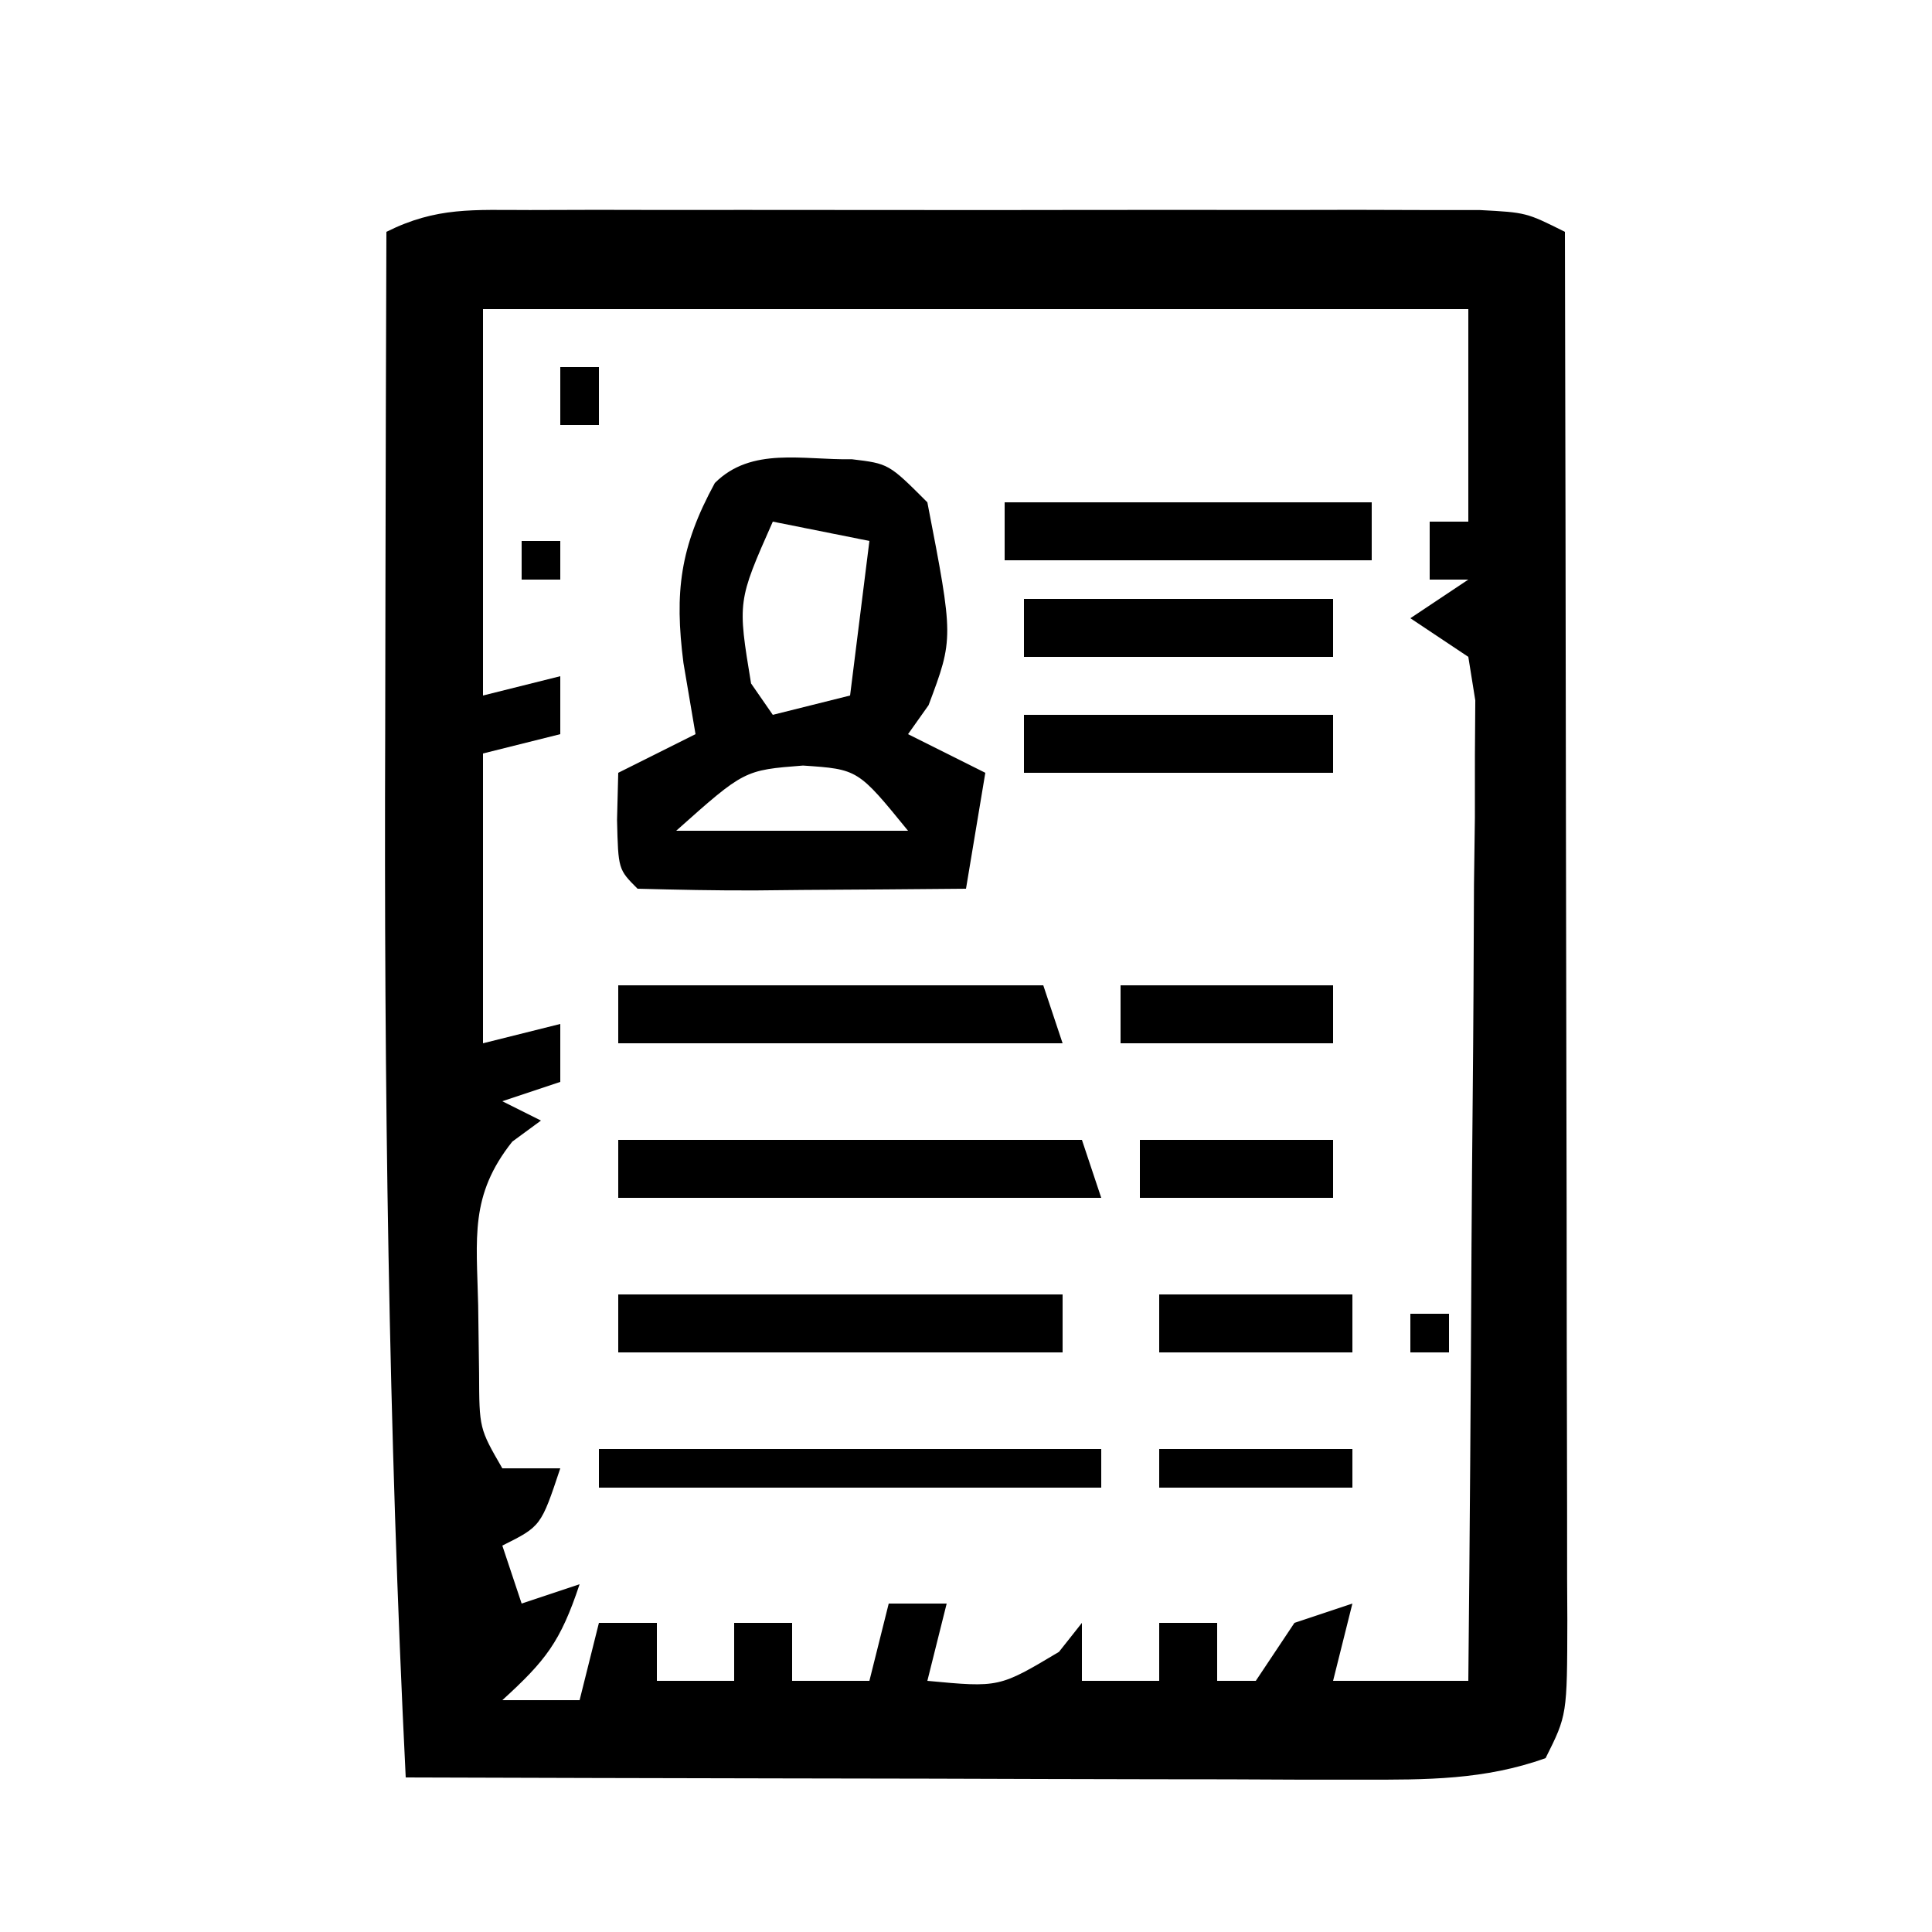 <?xml version="1.0" encoding="UTF-8"?>
<svg version="1.1" xmlns="http://www.w3.org/2000/svg" width="100" height="100">
<path d="M0 0 C1.135 -0.003 2.269 -0.006 3.438 -0.01 C5.283 -0.007 5.283 -0.007 7.166 -0.003 C8.424 -0.004 9.681 -0.005 10.977 -0.006 C13.64 -0.007 16.303 -0.006 18.966 -0.001 C22.383 0.005 25.799 0.001 29.216 -0.005 C32.47 -0.009 35.724 -0.006 38.979 -0.003 C40.209 -0.005 41.439 -0.007 42.706 -0.01 C44.408 -0.005 44.408 -0.005 46.145 0 C47.147 0.001 48.149 0.002 49.181 0.002 C51.572 0.129 51.572 0.129 53.572 1.129 C53.595 11.134 53.613 21.139 53.624 31.144 C53.629 35.79 53.636 40.435 53.648 45.081 C53.659 49.561 53.665 54.041 53.667 58.522 C53.669 60.234 53.673 61.946 53.678 63.658 C53.685 66.05 53.686 68.442 53.686 70.834 C53.689 71.547 53.693 72.26 53.697 72.994 C53.686 77.901 53.686 77.901 52.572 80.129 C49.422 81.262 46.392 81.251 43.069 81.243 C41.968 81.243 40.868 81.243 39.733 81.243 C38.551 81.238 37.369 81.232 36.15 81.227 C34.935 81.226 33.72 81.224 32.468 81.223 C28.586 81.217 24.704 81.205 20.822 81.192 C18.191 81.187 15.559 81.182 12.928 81.178 C6.476 81.167 0.024 81.15 -6.428 81.129 C-7.321 63.099 -7.554 45.117 -7.49 27.067 C-7.485 24.531 -7.481 21.995 -7.477 19.459 C-7.466 13.349 -7.449 7.239 -7.428 1.129 C-4.823 -0.173 -2.917 0.002 0 0 Z M-2.428 5.129 C-2.428 11.729 -2.428 18.329 -2.428 25.129 C-1.108 24.799 0.212 24.469 1.572 24.129 C1.572 25.119 1.572 26.109 1.572 27.129 C0.252 27.459 -1.068 27.789 -2.428 28.129 C-2.428 33.079 -2.428 38.029 -2.428 43.129 C-0.448 42.634 -0.448 42.634 1.572 42.129 C1.572 43.119 1.572 44.109 1.572 45.129 C0.087 45.624 0.087 45.624 -1.428 46.129 C-0.768 46.459 -0.108 46.789 0.572 47.129 C-0.163 47.669 -0.163 47.669 -0.912 48.219 C-3.125 51.008 -2.756 53.185 -2.678 56.692 C-2.662 57.848 -2.647 59.004 -2.631 60.196 C-2.621 63.063 -2.621 63.063 -1.428 65.129 C-0.438 65.129 0.552 65.129 1.572 65.129 C0.572 68.129 0.572 68.129 -1.428 69.129 C-1.098 70.119 -0.768 71.109 -0.428 72.129 C1.057 71.634 1.057 71.634 2.572 71.129 C1.574 74.123 0.82 75.077 -1.428 77.129 C-0.108 77.129 1.212 77.129 2.572 77.129 C2.902 75.809 3.232 74.489 3.572 73.129 C4.562 73.129 5.552 73.129 6.572 73.129 C6.572 74.119 6.572 75.109 6.572 76.129 C7.892 76.129 9.212 76.129 10.572 76.129 C10.572 75.139 10.572 74.149 10.572 73.129 C11.562 73.129 12.552 73.129 13.572 73.129 C13.572 74.119 13.572 75.109 13.572 76.129 C14.892 76.129 16.212 76.129 17.572 76.129 C17.902 74.809 18.232 73.489 18.572 72.129 C19.562 72.129 20.552 72.129 21.572 72.129 C21.242 73.449 20.912 74.769 20.572 76.129 C24.29 76.478 24.29 76.478 27.385 74.629 C27.777 74.134 28.169 73.639 28.572 73.129 C28.572 74.119 28.572 75.109 28.572 76.129 C29.892 76.129 31.212 76.129 32.572 76.129 C32.572 75.139 32.572 74.149 32.572 73.129 C33.562 73.129 34.552 73.129 35.572 73.129 C35.572 74.119 35.572 75.109 35.572 76.129 C36.232 76.129 36.892 76.129 37.572 76.129 C38.562 74.644 38.562 74.644 39.572 73.129 C40.562 72.799 41.552 72.469 42.572 72.129 C42.077 74.109 42.077 74.109 41.572 76.129 C43.882 76.129 46.192 76.129 48.572 76.129 C48.648 68.618 48.701 61.107 48.737 53.595 C48.752 51.038 48.773 48.481 48.799 45.924 C48.835 42.256 48.852 38.587 48.865 34.918 C48.881 33.769 48.896 32.62 48.912 31.437 C48.912 29.845 48.912 29.845 48.913 28.222 C48.92 27.285 48.926 26.347 48.933 25.382 C48.754 24.267 48.754 24.267 48.572 23.129 C47.582 22.469 46.592 21.809 45.572 21.129 C46.562 20.469 47.552 19.809 48.572 19.129 C47.912 19.129 47.252 19.129 46.572 19.129 C46.572 18.139 46.572 17.149 46.572 16.129 C47.232 16.129 47.892 16.129 48.572 16.129 C48.572 12.499 48.572 8.869 48.572 5.129 C31.742 5.129 14.912 5.129 -2.428 5.129 Z " fill="#000000" transform="translate(27.428,10.871)"/>
<path d="M0 0 C1.91 0.23 1.91 0.23 3.91 2.23 C5.272 9.266 5.272 9.266 3.973 12.73 C3.622 13.225 3.271 13.72 2.91 14.23 C4.23 14.89 5.55 15.55 6.91 16.23 C6.58 18.21 6.25 20.19 5.91 22.23 C3.098 22.257 0.285 22.277 -2.527 22.293 C-3.33 22.301 -4.132 22.31 -4.959 22.318 C-7.003 22.327 -9.047 22.283 -11.09 22.23 C-12.09 21.23 -12.09 21.23 -12.152 18.668 C-12.132 17.864 -12.111 17.059 -12.09 16.23 C-10.77 15.57 -9.45 14.91 -8.09 14.23 C-8.399 12.405 -8.399 12.405 -8.715 10.543 C-9.183 6.878 -8.897 4.543 -7.09 1.23 C-5.195 -0.664 -2.518 0.05 0 0 Z M-4.09 3.23 C-5.916 7.352 -5.916 7.352 -5.215 11.605 C-4.844 12.142 -4.472 12.678 -4.09 13.23 C-2.77 12.9 -1.45 12.57 -0.09 12.23 C0.24 9.59 0.57 6.95 0.91 4.23 C-0.74 3.9 -2.39 3.57 -4.09 3.23 Z M-9.09 19.23 C-5.13 19.23 -1.17 19.23 2.91 19.23 C0.318 16.047 0.318 16.047 -2.527 15.855 C-5.569 16.092 -5.569 16.092 -9.09 19.23 Z " fill="#000000" transform="translate(44.09,23.77)"/>
<path d="M0 0 C7.92 0 15.84 0 24 0 C24.33 0.99 24.66 1.98 25 3 C16.75 3 8.5 3 0 3 C0 2.01 0 1.02 0 0 Z " fill="#000000" transform="translate(32,59)"/>
<path d="M0 0 C7.59 0 15.18 0 23 0 C23 0.99 23 1.98 23 3 C15.41 3 7.82 3 0 3 C0 2.01 0 1.02 0 0 Z " fill="#000000" transform="translate(32,67)"/>
<path d="M0 0 C7.26 0 14.52 0 22 0 C22.33 0.99 22.66 1.98 23 3 C15.41 3 7.82 3 0 3 C0 2.01 0 1.02 0 0 Z " fill="#000000" transform="translate(32,51)"/>
<path d="M0 0 C6.27 0 12.54 0 19 0 C19 0.99 19 1.98 19 3 C12.73 3 6.46 3 0 3 C0 2.01 0 1.02 0 0 Z " fill="#000000" transform="translate(52,26)"/>
<path d="M0 0 C8.58 0 17.16 0 26 0 C26 0.66 26 1.32 26 2 C17.42 2 8.84 2 0 2 C0 1.34 0 0.68 0 0 Z " fill="#000000" transform="translate(31,75)"/>
<path d="M0 0 C5.28 0 10.56 0 16 0 C16 0.99 16 1.98 16 3 C10.72 3 5.44 3 0 3 C0 2.01 0 1.02 0 0 Z " fill="#000000" transform="translate(53,37)"/>
<path d="M0 0 C5.28 0 10.56 0 16 0 C16 0.99 16 1.98 16 3 C10.72 3 5.44 3 0 3 C0 2.01 0 1.02 0 0 Z " fill="#000000" transform="translate(53,31)"/>
<path d="M0 0 C3.63 0 7.26 0 11 0 C11 0.99 11 1.98 11 3 C7.37 3 3.74 3 0 3 C0 2.01 0 1.02 0 0 Z " fill="#000000" transform="translate(58,51)"/>
<path d="M0 0 C3.3 0 6.6 0 10 0 C10 0.99 10 1.98 10 3 C6.7 3 3.4 3 0 3 C0 2.01 0 1.02 0 0 Z " fill="#000000" transform="translate(60,67)"/>
<path d="M0 0 C3.3 0 6.6 0 10 0 C10 0.99 10 1.98 10 3 C6.7 3 3.4 3 0 3 C0 2.01 0 1.02 0 0 Z " fill="#000000" transform="translate(59,59)"/>
<path d="M0 0 C3.3 0 6.6 0 10 0 C10 0.66 10 1.32 10 2 C6.7 2 3.4 2 0 2 C0 1.34 0 0.68 0 0 Z " fill="#000000" transform="translate(60,75)"/>
<path d="M0 0 C0.66 0 1.32 0 2 0 C2 0.99 2 1.98 2 3 C1.34 3 0.68 3 0 3 C0 2.01 0 1.02 0 0 Z " fill="#000000" transform="translate(29,19)"/>
<path d="M0 0 C0.66 0 1.32 0 2 0 C2 0.66 2 1.32 2 2 C1.34 2 0.68 2 0 2 C0 1.34 0 0.68 0 0 Z " fill="#000000" transform="translate(73,68)"/>
<path d="M0 0 C0.66 0 1.32 0 2 0 C2 0.66 2 1.32 2 2 C1.34 2 0.68 2 0 2 C0 1.34 0 0.68 0 0 Z " fill="#000000" transform="translate(27,28)"/>
</svg>
